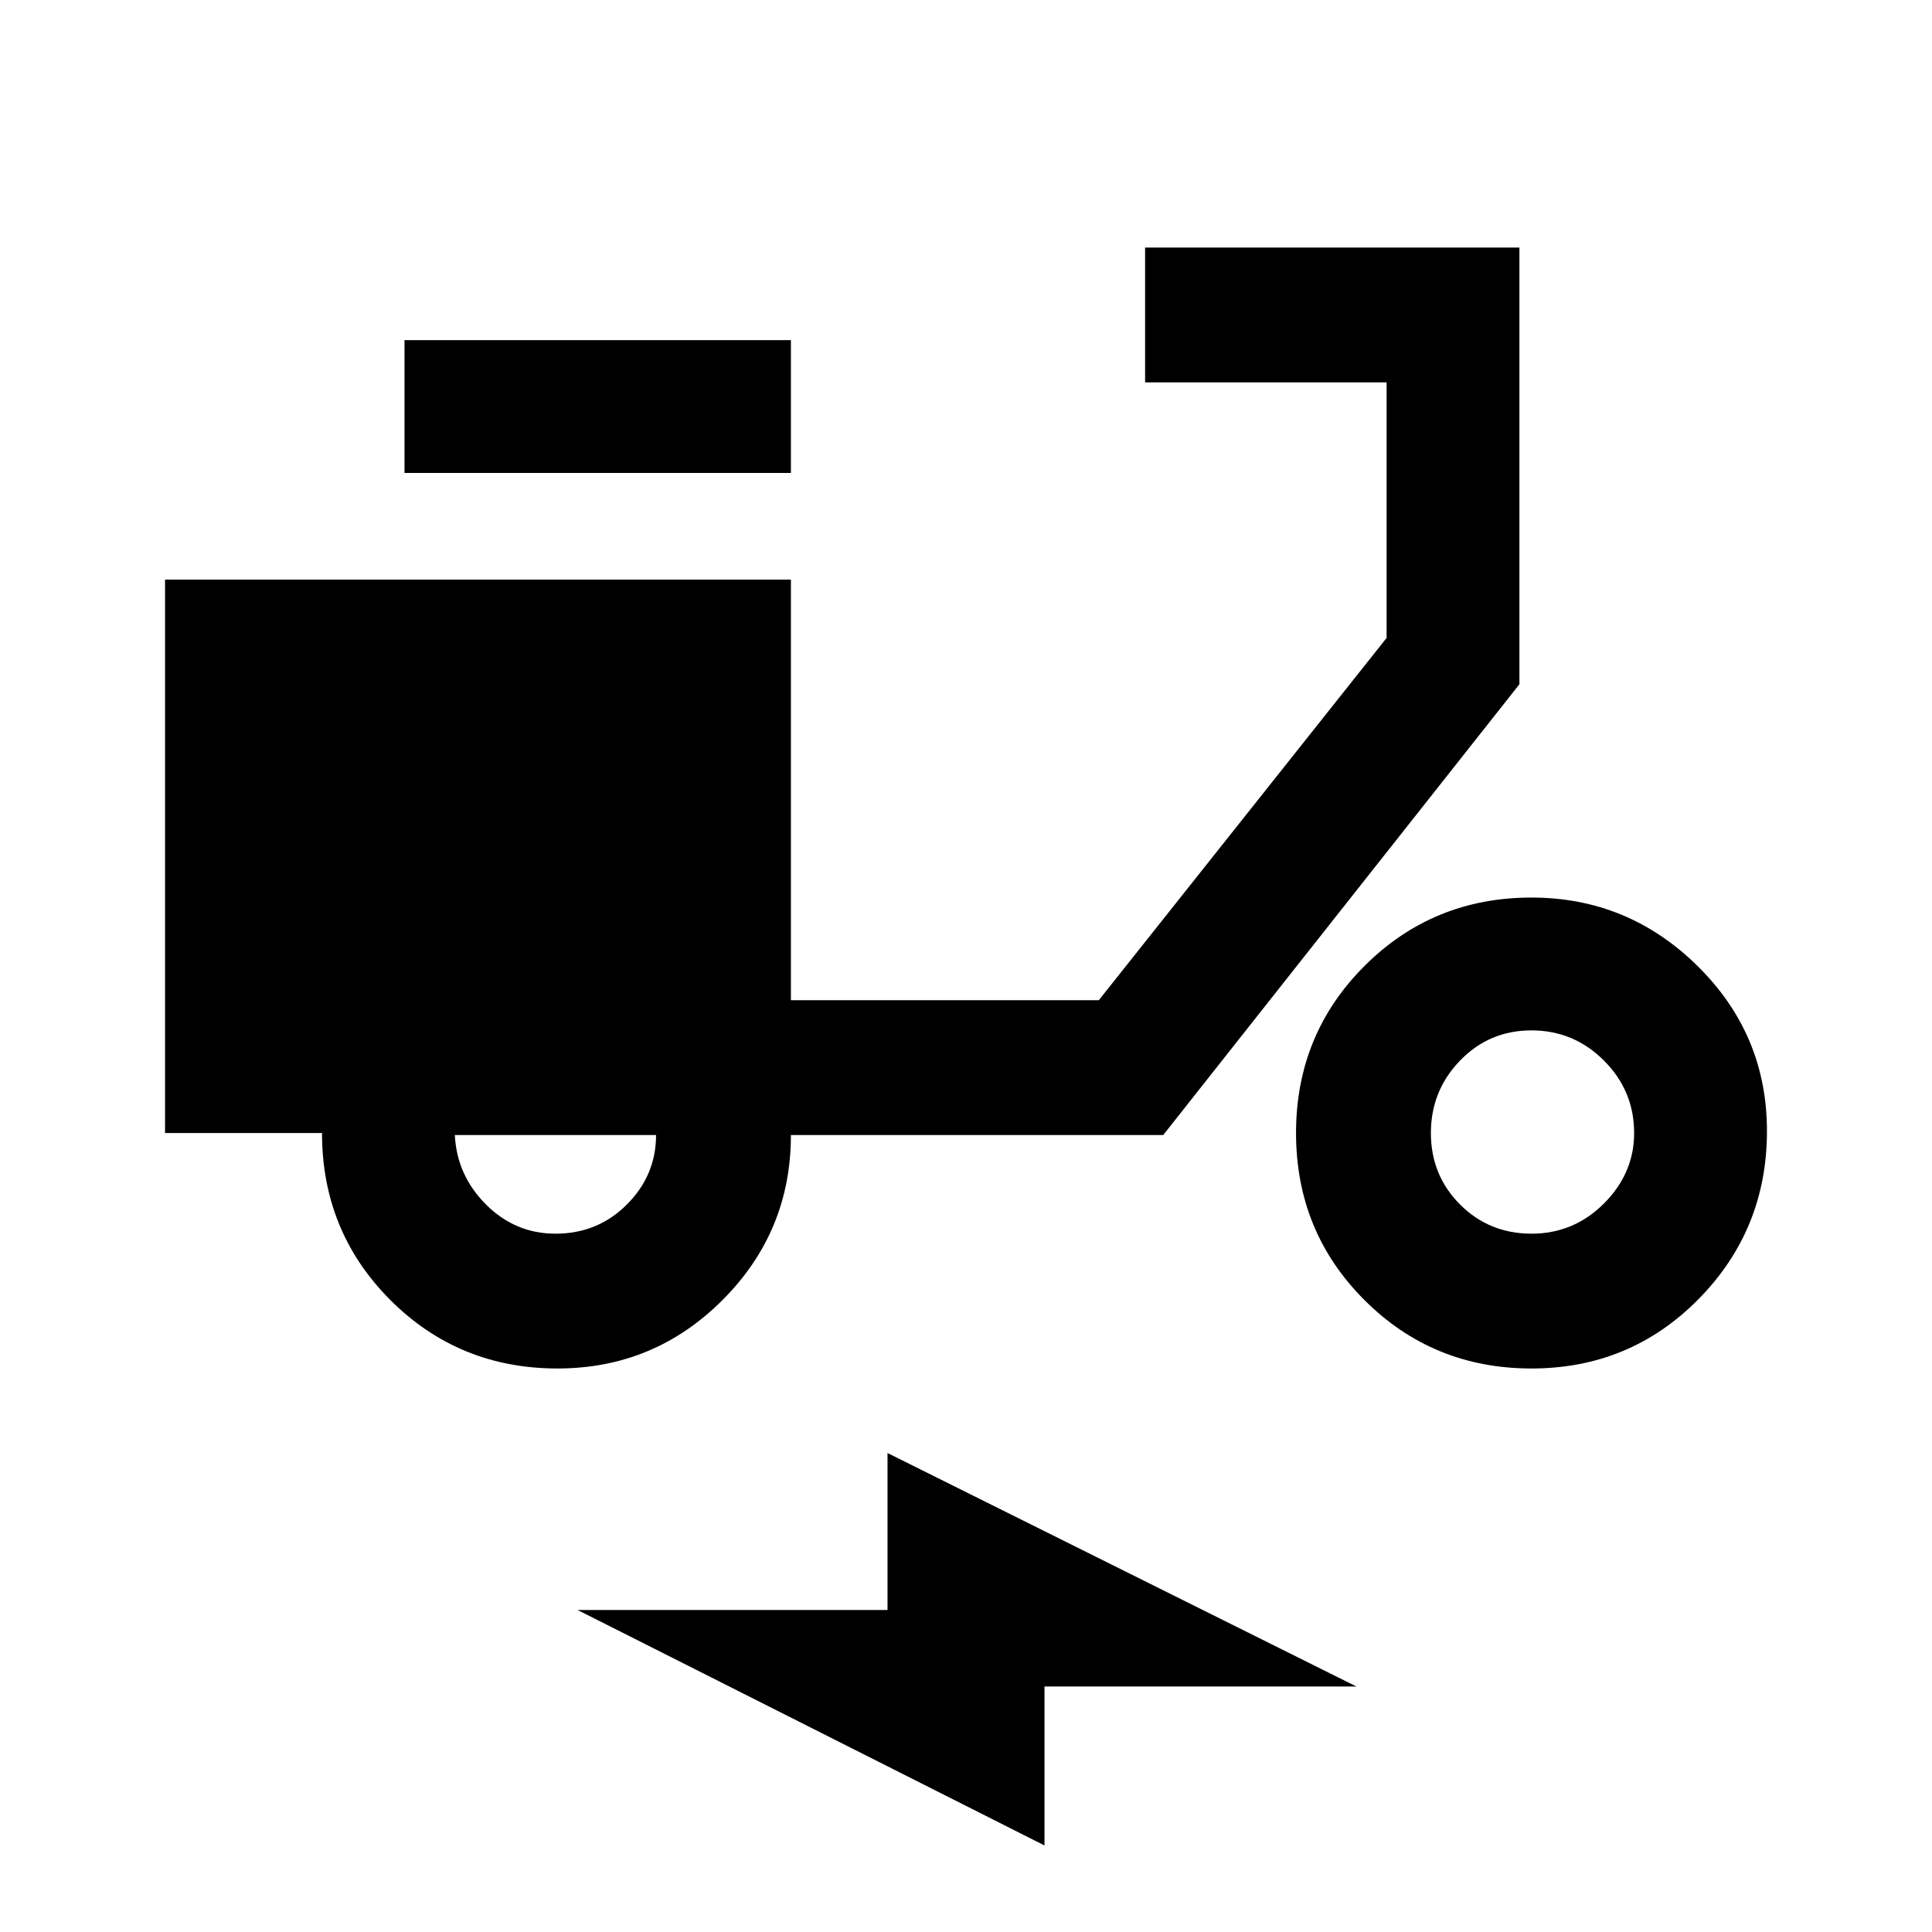 <svg xmlns="http://www.w3.org/2000/svg" height="40" width="40"><path d="M11.542 28.333Q9.5 28.333 8.083 26.917Q6.667 25.5 6.667 23.458H3.417V12H16.375V20.708H22.75L28.708 13.208V7.917H23.708V5.125H31.458V14.167L24.083 23.5H16.375Q16.375 25.5 14.958 26.917Q13.542 28.333 11.542 28.333ZM11.5 25.542Q12.375 25.542 12.979 24.938Q13.583 24.333 13.583 23.5H9.417Q9.458 24.333 10.062 24.938Q10.667 25.542 11.5 25.542ZM8.375 9.792V7.042H16.375V9.792ZM31.708 28.333Q29.667 28.333 28.25 26.917Q26.833 25.5 26.833 23.458Q26.833 21.417 28.25 20Q29.667 18.583 31.708 18.583Q33.708 18.583 35.146 20Q36.583 21.417 36.583 23.417Q36.583 25.458 35.167 26.896Q33.75 28.333 31.708 28.333ZM31.708 25.542Q32.583 25.542 33.208 24.917Q33.833 24.292 33.833 23.458Q33.833 22.583 33.208 21.958Q32.583 21.333 31.708 21.333Q30.833 21.333 30.229 21.958Q29.625 22.583 29.625 23.458Q29.625 24.333 30.229 24.938Q30.833 25.542 31.708 25.542ZM21.625 38.208 11.958 33.333H18.375V30.083L28.083 34.917H21.625Z"/></svg>